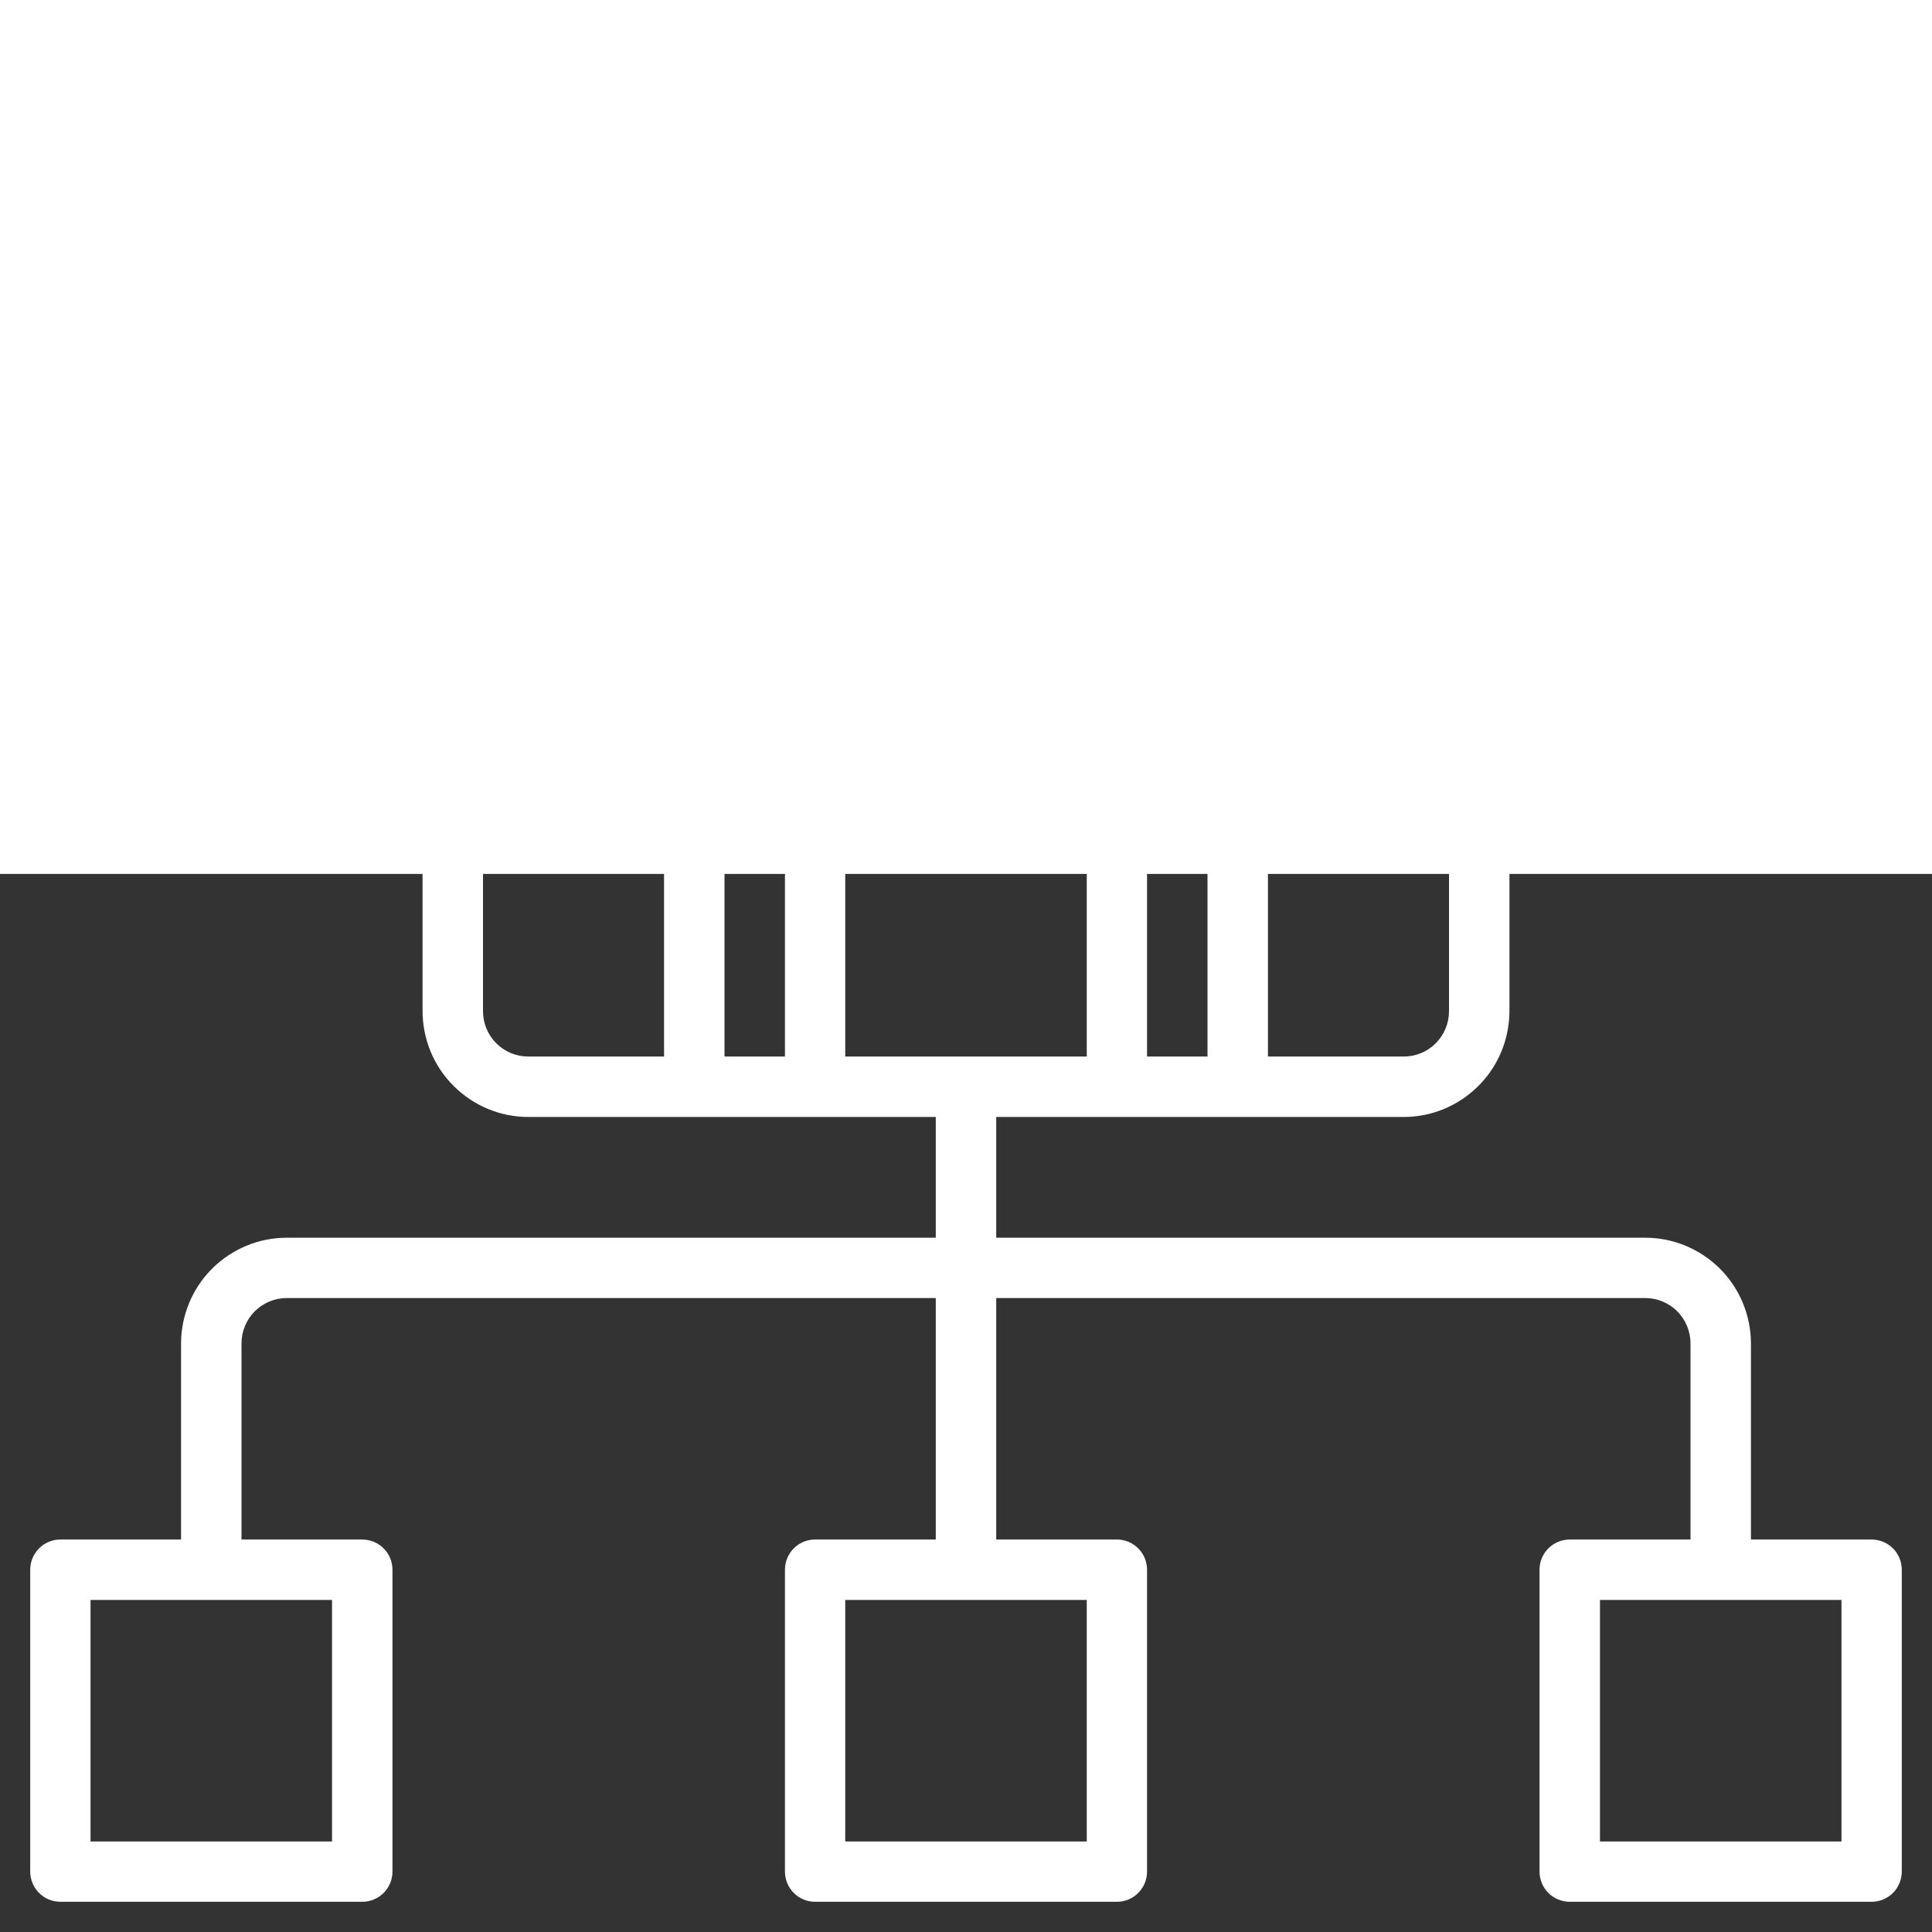 <svg width="14" height="14" viewBox="0 0 14 14" fill="none" xmlns="http://www.w3.org/2000/svg">
<rect x="0" y="0" width="14" height="14" fill="#333333" stroke="none"/>
<g clip-path="url(#clip0)">
<path d="M13.562 11.156H12.688V9.734C12.687 9.531 12.607 9.337 12.463 9.193C12.319 9.05 12.125 8.969 11.922 8.969H7.219V8.094H10.172C10.375 8.094 10.569 8.013 10.713 7.869C10.857 7.726 10.937 7.531 10.938 7.328V0.984C10.937 0.781 10.857 0.587 10.713 0.443C10.569 0.3 10.375 0.219 10.172 0.219H3.828C3.625 0.219 3.431 0.3 3.287 0.443C3.143 0.587 3.063 0.781 3.062 0.984V7.328C3.063 7.531 3.143 7.726 3.287 7.869C3.431 8.013 3.625 8.094 3.828 8.094H6.781V8.969H2.078C1.875 8.969 1.681 9.05 1.537 9.193C1.393 9.337 1.313 9.531 1.312 9.734V11.156H0.438C0.379 11.156 0.324 11.179 0.283 11.22C0.242 11.261 0.219 11.317 0.219 11.375V13.562C0.219 13.62 0.242 13.676 0.283 13.717C0.324 13.758 0.379 13.781 0.438 13.781H2.625C2.683 13.781 2.739 13.758 2.78 13.717C2.821 13.676 2.844 13.62 2.844 13.562V11.375C2.844 11.317 2.821 11.261 2.78 11.22C2.739 11.179 2.683 11.156 2.625 11.156H1.75V9.734C1.75 9.647 1.785 9.564 1.846 9.502C1.908 9.441 1.991 9.406 2.078 9.406H6.781V11.156H5.906C5.848 11.156 5.793 11.179 5.752 11.22C5.711 11.261 5.688 11.317 5.688 11.375V13.562C5.688 13.62 5.711 13.676 5.752 13.717C5.793 13.758 5.848 13.781 5.906 13.781H8.094C8.152 13.781 8.207 13.758 8.248 13.717C8.289 13.676 8.312 13.62 8.312 13.562V11.375C8.312 11.317 8.289 11.261 8.248 11.22C8.207 11.179 8.152 11.156 8.094 11.156H7.219V9.406H11.922C12.009 9.406 12.092 9.441 12.154 9.502C12.215 9.564 12.25 9.647 12.25 9.734V11.156H11.375C11.317 11.156 11.261 11.179 11.22 11.22C11.179 11.261 11.156 11.317 11.156 11.375V13.562C11.156 13.62 11.179 13.676 11.22 13.717C11.261 13.758 11.317 13.781 11.375 13.781H13.562C13.62 13.781 13.676 13.758 13.717 13.717C13.758 13.676 13.781 13.62 13.781 13.562V11.375C13.781 11.317 13.758 11.261 13.717 11.22C13.676 11.179 13.62 11.156 13.562 11.156ZM2.406 11.594V13.344H0.656V11.594H2.406ZM4.812 6.125V7.656H3.828C3.741 7.656 3.658 7.622 3.596 7.56C3.535 7.499 3.5 7.415 3.5 7.328V0.984C3.5 0.897 3.535 0.814 3.596 0.752C3.658 0.691 3.741 0.656 3.828 0.656H10.172C10.259 0.656 10.342 0.691 10.404 0.752C10.465 0.814 10.5 0.897 10.5 0.984V7.328C10.5 7.415 10.465 7.499 10.404 7.56C10.342 7.622 10.259 7.656 10.172 7.656H9.188V6.125C9.187 5.777 9.049 5.443 8.803 5.197C8.557 4.951 8.223 4.813 7.875 4.812H7.656V4.636C7.856 4.521 8.021 4.355 8.136 4.156C8.252 3.956 8.312 3.73 8.312 3.5V2.625C8.312 2.619 8.312 2.613 8.312 2.606C8.3 2.272 8.165 1.953 7.931 1.713C7.811 1.587 7.666 1.486 7.506 1.418C7.346 1.349 7.174 1.313 7 1.312C6.652 1.313 6.318 1.451 6.072 1.697C5.826 1.943 5.688 2.277 5.688 2.625V3.5C5.688 3.73 5.748 3.956 5.864 4.156C5.979 4.355 6.144 4.521 6.344 4.636V4.812H6.125C5.777 4.813 5.443 4.951 5.197 5.197C4.951 5.443 4.813 5.777 4.812 6.125ZM7 4.375C6.768 4.375 6.546 4.282 6.382 4.118C6.218 3.954 6.125 3.732 6.125 3.5V3.065C6.176 3.068 6.234 3.07 6.299 3.07C6.652 3.07 7.199 3.006 7.875 2.72V3.5C7.875 3.732 7.782 3.954 7.618 4.118C7.454 4.282 7.232 4.375 7 4.375ZM7.219 4.794V5.031C7.219 5.089 7.196 5.145 7.155 5.186C7.114 5.227 7.058 5.25 7 5.25C6.942 5.25 6.886 5.227 6.845 5.186C6.804 5.145 6.781 5.089 6.781 5.031V4.794C6.926 4.819 7.074 4.819 7.219 4.794ZM6.125 2.626V2.625C6.125 2.393 6.218 2.171 6.382 2.007C6.546 1.843 6.768 1.75 7 1.75C7.346 1.75 7.652 1.97 7.793 2.279C7.251 2.521 6.806 2.601 6.516 2.624C6.386 2.635 6.255 2.635 6.125 2.626ZM7.875 11.594V13.344H6.125V11.594H7.875ZM6.125 7.656V6.344C6.125 6.286 6.102 6.23 6.061 6.189C6.02 6.148 5.964 6.125 5.906 6.125C5.848 6.125 5.793 6.148 5.752 6.189C5.711 6.23 5.688 6.286 5.688 6.344V7.656H5.25V6.125C5.25 5.893 5.343 5.671 5.507 5.507C5.671 5.343 5.893 5.25 6.125 5.25H6.381C6.427 5.378 6.51 5.489 6.621 5.567C6.732 5.645 6.864 5.687 7 5.687C7.136 5.687 7.268 5.645 7.379 5.567C7.49 5.489 7.573 5.378 7.619 5.25H7.875C8.107 5.25 8.329 5.343 8.493 5.507C8.657 5.671 8.75 5.893 8.75 6.125V7.656H8.312V6.344C8.312 6.286 8.289 6.23 8.248 6.189C8.207 6.148 8.152 6.125 8.094 6.125C8.036 6.125 7.98 6.148 7.939 6.189C7.898 6.23 7.875 6.286 7.875 6.344V7.656H6.125ZM13.344 13.344H11.594V11.594H13.344V13.344Z" fill="white"/>
<g clip-path="url(#clip1)">
<path d="M479.156 365.843L449.419 279.3C463.753 249.998 471.328 217.41 471.379 184.621C471.467 127.608 449.409 73.701 409.267 32.831C369.117 -8.047 315.615 -31.058 258.615 -31.961C199.51 -32.895 143.954 -10.413 102.187 31.353C61.913 71.626 39.575 124.719 38.868 181.455C-0.826 211.341 -24.255 257.936 -24.178 307.705C-24.141 330.995 -18.899 354.146 -8.966 375.081L-29.449 434.689C-32.97 444.936 -30.398 456.062 -22.736 463.724C-17.344 469.117 -10.235 471.988 -2.924 471.988C0.152 471.988 3.264 471.48 6.299 470.437L65.908 449.954C86.843 459.887 109.994 465.129 133.284 465.166C133.368 465.166 133.448 465.166 133.532 465.166C184.042 465.164 230.992 441.131 260.769 400.464C291.756 399.648 322.415 392.147 350.132 378.588L436.676 408.326C440.282 409.565 443.98 410.169 447.635 410.169C456.323 410.169 464.771 406.757 471.18 400.347C480.284 391.242 483.34 378.021 479.156 365.843ZM133.53 434.69C133.465 434.69 133.396 434.69 133.331 434.69C112.717 434.659 92.246 429.577 74.135 419.995C70.411 418.026 66.039 417.685 62.057 419.053L0.934 440.056L21.937 378.934C23.305 374.951 22.965 370.579 20.995 366.856C11.413 348.744 6.331 328.274 6.299 307.659C6.248 274.5 19.147 243.071 41.704 219.537C49.072 264.453 70.479 305.843 103.661 338.435C136.598 370.786 178 391.384 222.672 398.118C199.084 421.367 167.288 434.69 133.53 434.69ZM449.628 378.797C448.761 379.664 447.733 379.9 446.577 379.502L353.929 347.666C352.32 347.113 350.646 346.839 348.978 346.839C346.519 346.839 344.069 347.434 341.852 348.608C315.399 362.602 285.507 370.024 255.405 370.07C255.306 370.07 255.216 370.07 255.117 370.07C154.254 370.07 70.941 288.136 69.343 187.297C68.538 136.512 87.856 88.783 123.737 52.902C159.618 17.021 207.355 -2.29 258.133 -1.49C359.069 0.111 441.059 83.578 440.903 184.573C440.856 214.675 433.435 244.568 419.442 271.019C417.472 274.742 417.132 279.114 418.5 283.097L450.335 375.745C450.732 376.905 450.494 377.932 449.628 378.797Z" fill="white"/>
</g>
<g clip-path="url(#clip2)">
<path d="M-72 369C-77.888 369 -82.667 364.221 -82.667 358.333V38.333C-82.667 8.915 -58.731 -15 -29.333 -15H162.667C168.555 -15 173.333 -10.221 173.333 -4.333C173.333 1.555 168.555 6.333 162.667 6.333H-29.333C-46.976 6.333 -61.333 20.691 -61.333 38.333V358.333C-61.333 364.221 -66.112 369 -72 369Z" fill="white"/>
</g>
</g>
<defs>
<clipPath id="clip0">
<rect width="14" height="14" fill="white"/>
</clipPath>
<clipPath id="clip1">
<rect width="511.999" height="511.999" fill="white" transform="translate(-31 -36)"/>
</clipPath>
<clipPath id="clip2">
<rect width="512" height="512" fill="white" transform="translate(-104 -15)"/>
</clipPath>
</defs>
</svg>
